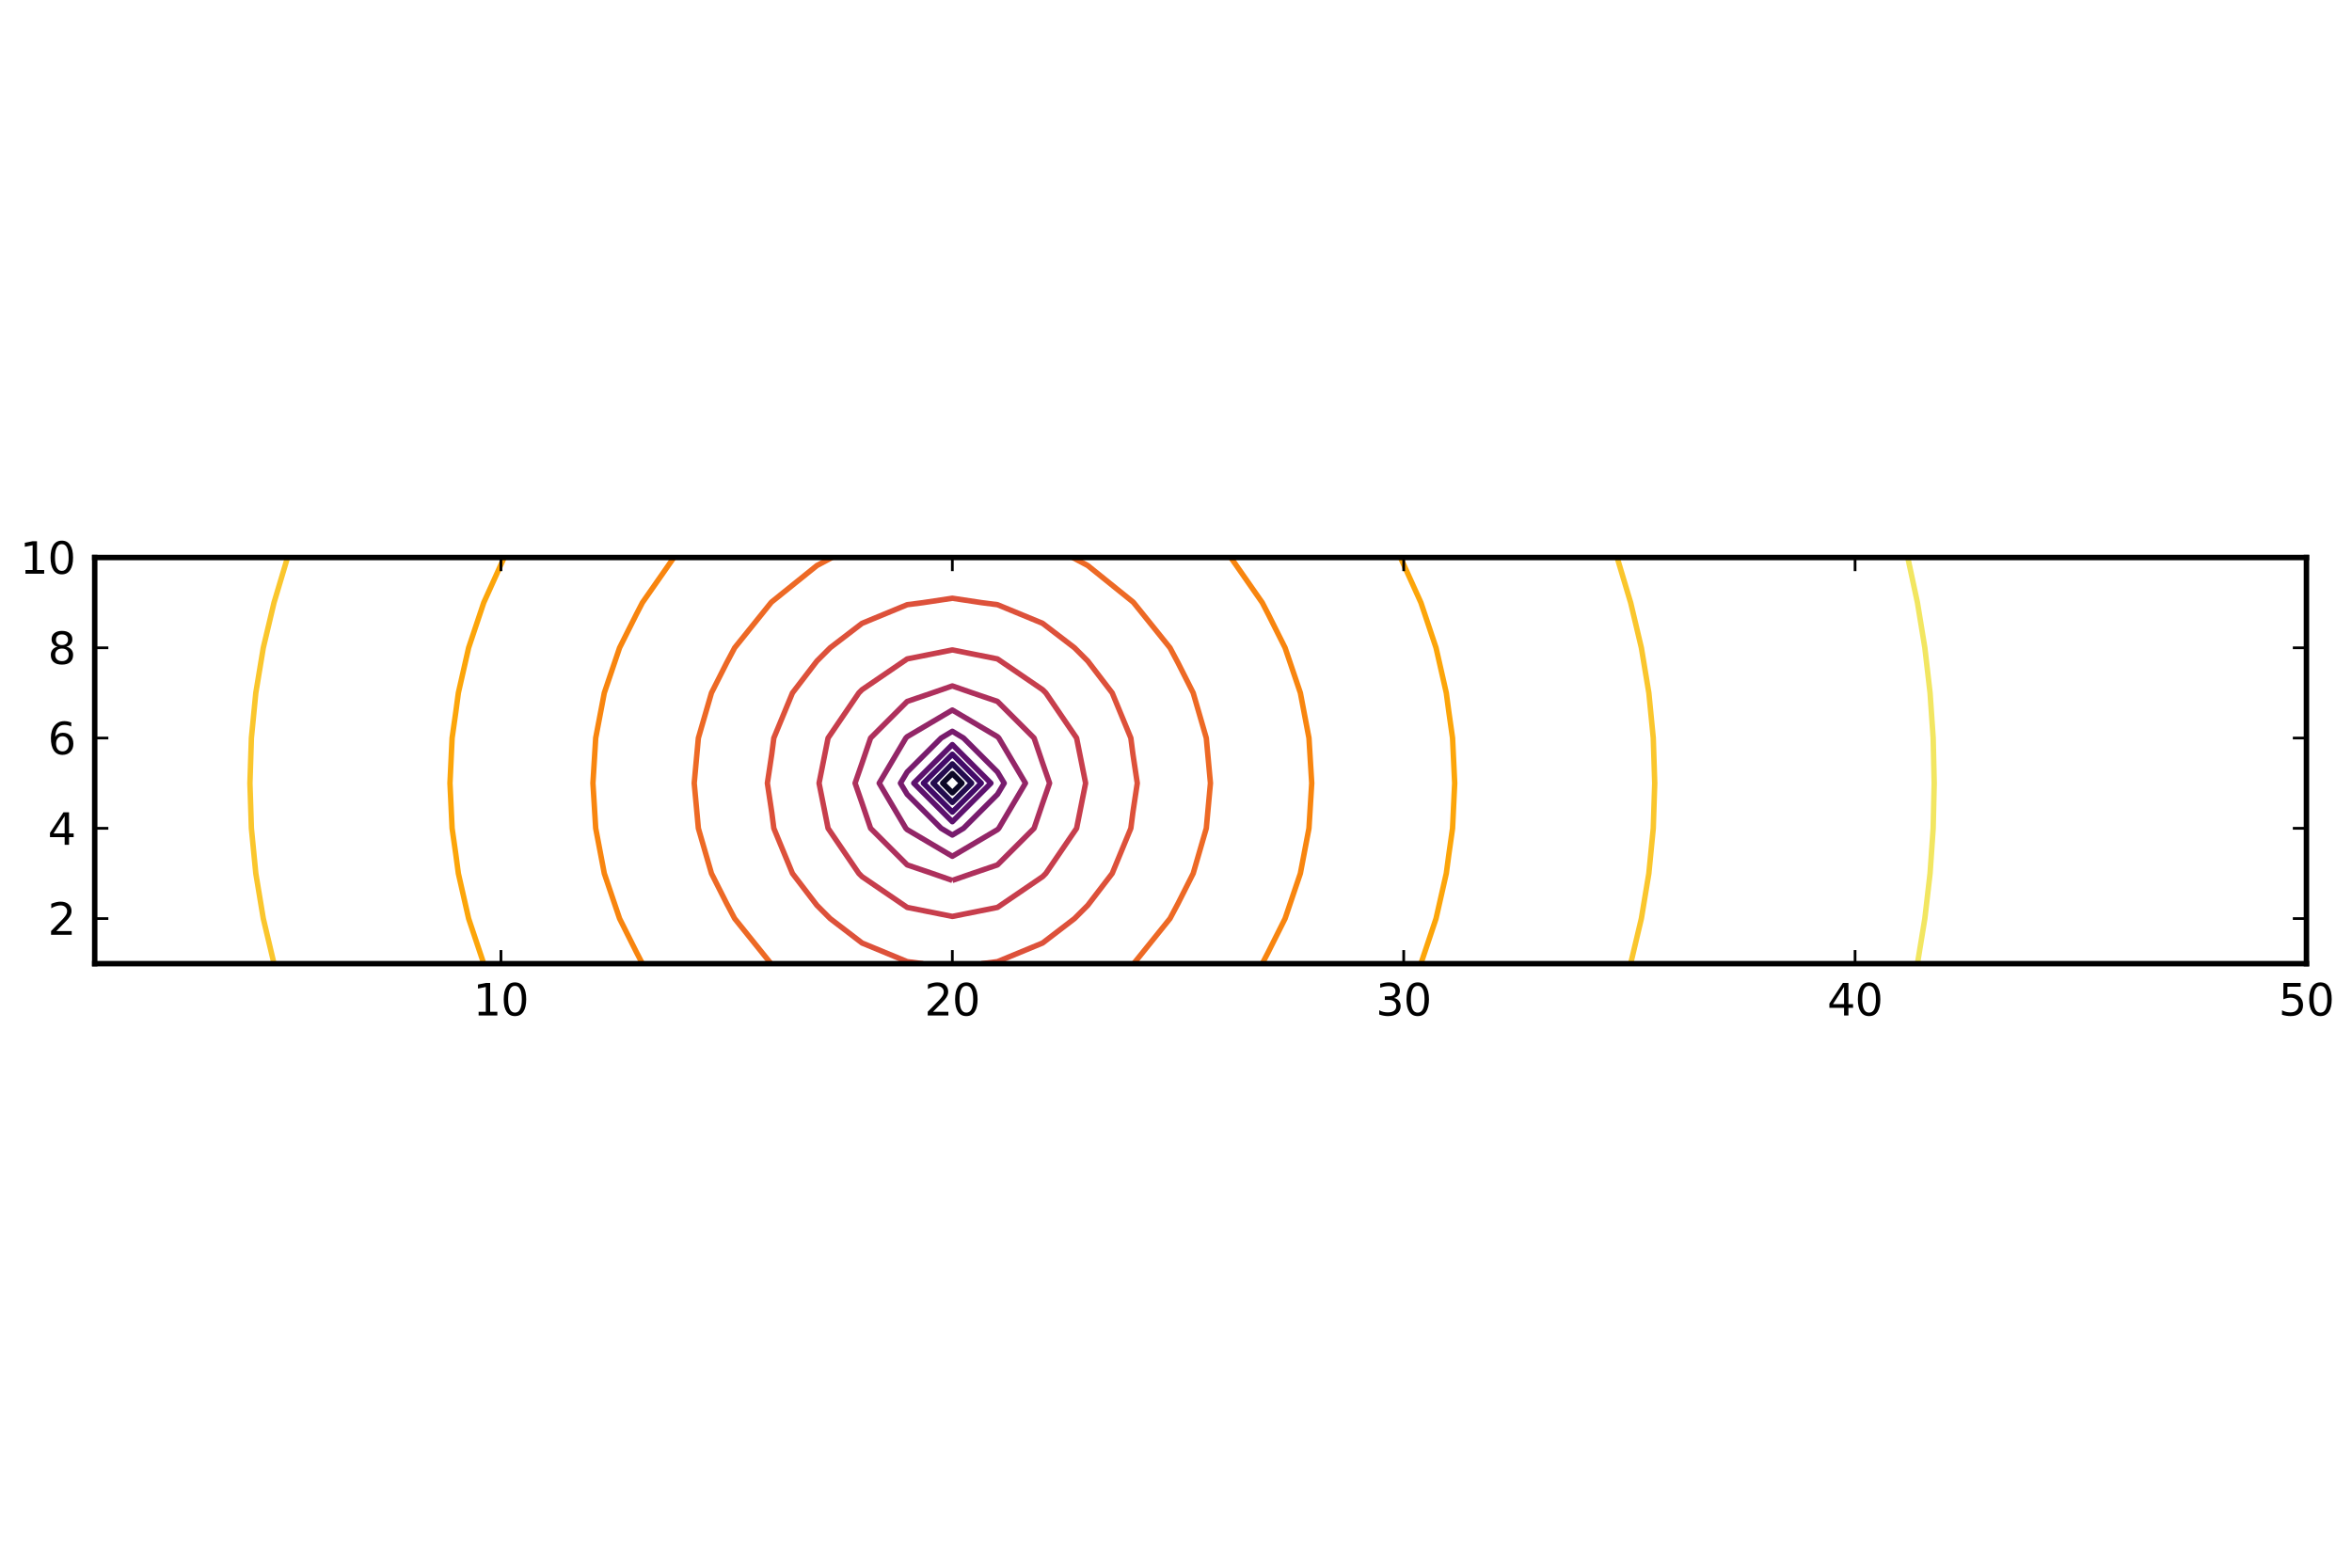 <?xml version="1.0" encoding="utf-8" standalone="no"?>
<!DOCTYPE svg PUBLIC "-//W3C//DTD SVG 1.1//EN"
  "http://www.w3.org/Graphics/SVG/1.1/DTD/svg11.dtd">
<svg xmlns:xlink="http://www.w3.org/1999/xlink" width="432pt" height="288pt" viewBox="0 0 432 288" xmlns="http://www.w3.org/2000/svg" version="1.1">
 <defs>
  <style type="text/css">*{stroke-linejoin: round; stroke-linecap: butt}</style>
 </defs>
 <g id="figure_1">
  <g id="patch_1">
   <path d="M 0 288 
L 432 288 
L 432 0 
L 0 0 
z
" style="fill: #ffffff"/>
  </g>
  <g id="axes_1">
   <g id="patch_2">
    <path d="M 17.398 177.037 
L 423.634 177.037 
L 423.634 102.423 
L 17.398 102.423 
z
" style="fill: #ffffff"/>
   </g>
   <g id="PathCollection_1">
    <path d="M 174.918 143.875 
" clip-path="url(#p1831f17f93)" style="fill: none; stroke: #000004"/>
   </g>
   <g id="PathCollection_2">
    <path d="M 174.918 145.646 
L 173.148 143.875 
L 174.918 142.105 
L 176.689 143.875 
L 174.918 145.646 
z
" clip-path="url(#p1831f17f93)" style="fill: none; stroke: #0c0826"/>
   </g>
   <g id="PathCollection_3">
    <path d="M 174.918 147.416 
L 171.377 143.875 
L 174.918 140.334 
L 178.459 143.875 
L 174.918 147.416 
z
" clip-path="url(#p1831f17f93)" style="fill: none; stroke: #240c4f"/>
   </g>
   <g id="PathCollection_4">
    <path d="M 174.918 149.187 
L 169.607 143.875 
L 174.918 138.564 
L 180.23 143.875 
L 174.918 149.187 
z
" clip-path="url(#p1831f17f93)" style="fill: none; stroke: #420a68"/>
   </g>
   <g id="PathCollection_5">
    <path d="M 174.918 150.957 
L 167.836 143.875 
L 174.918 136.793 
L 182 143.875 
L 174.918 150.957 
z
" clip-path="url(#p1831f17f93)" style="fill: none; stroke: #5d126e"/>
   </g>
   <g id="PathCollection_6">
    <path d="M 174.918 153.405 
L 172.862 152.166 
L 166.628 145.932 
L 165.389 143.875 
L 166.628 141.819 
L 172.862 135.585 
L 174.918 134.346 
L 176.974 135.585 
L 183.209 141.819 
L 184.448 143.875 
L 183.209 145.932 
L 176.974 152.166 
L 174.918 153.405 
z
" clip-path="url(#p1831f17f93)" style="fill: none; stroke: #781c6d"/>
   </g>
   <g id="PathCollection_7">
    <path d="M 166.628 152.411 
L 166.382 152.166 
L 161.485 143.875 
L 166.382 135.585 
L 166.628 135.339 
L 174.918 130.442 
L 183.209 135.339 
L 183.454 135.585 
L 188.351 143.875 
L 183.454 152.166 
L 183.209 152.411 
L 174.918 157.309 
L 166.628 152.411 
z
" clip-path="url(#p1831f17f93)" style="fill: none; stroke: #932667"/>
   </g>
   <g id="PathCollection_8">
    <path d="M 174.918 161.738 
L 171.229 160.456 
L 166.628 158.891 
L 159.903 152.166 
L 158.337 147.564 
L 157.056 143.875 
L 158.337 140.186 
L 159.903 135.585 
L 166.628 128.86 
L 171.229 127.294 
L 174.918 126.013 
L 178.607 127.294 
L 183.209 128.86 
L 189.934 135.585 
L 191.499 140.186 
L 192.781 143.875 
L 191.499 147.564 
L 189.934 152.166 
L 183.209 158.891 
L 178.607 160.456 
L 174.918 161.738 
" clip-path="url(#p1831f17f93)" style="fill: none; stroke: #ae305c"/>
   </g>
   <g id="PathCollection_9">
    <path d="M 158.337 161.048 
L 157.746 160.456 
L 152.093 152.166 
L 150.44 143.875 
L 152.093 135.585 
L 157.746 127.294 
L 158.337 126.703 
L 166.628 121.05 
L 174.918 119.397 
L 183.209 121.05 
L 191.499 126.703 
L 192.091 127.294 
L 197.744 135.585 
L 199.397 143.875 
L 197.744 152.166 
L 192.091 160.456 
L 191.499 161.048 
L 183.209 166.701 
L 174.918 168.354 
L 166.628 166.701 
L 158.337 161.048 
z
" clip-path="url(#p1831f17f93)" style="fill: none; stroke: #c73e4c"/>
   </g>
   <g id="PathCollection_10">
    <path d="M 169.54 177.037 
L 166.628 176.663 
L 158.337 173.239 
L 152.475 168.747 
L 150.047 166.318 
L 145.554 160.456 
L 142.13 152.166 
L 141.756 149.253 
L 140.947 143.875 
L 141.756 138.497 
L 142.13 135.585 
L 145.554 127.294 
L 150.047 121.432 
L 152.475 119.004 
L 158.337 114.511 
L 166.628 111.088 
L 169.54 110.713 
L 174.918 109.904 
L 180.296 110.713 
L 183.209 111.088 
L 191.499 114.511 
L 197.361 119.004 
L 199.79 121.432 
L 204.282 127.294 
L 207.706 135.585 
L 208.08 138.497 
L 208.889 143.875 
L 208.08 149.253 
L 207.706 152.166 
L 204.282 160.456 
L 199.79 166.318 
L 197.361 168.747 
L 191.499 173.239 
L 183.209 176.663 
L 180.296 177.037 
" clip-path="url(#p1831f17f93)" style="fill: none; stroke: #dd513a"/>
   </g>
   <g id="PathCollection_11">
    <path d="M 141.613 177.037 
L 134.937 168.747 
L 133.466 165.978 
L 130.676 160.456 
L 128.271 152.166 
L 127.51 143.875 
L 128.271 135.585 
L 130.676 127.294 
L 133.466 121.772 
L 134.937 119.004 
L 141.613 110.713 
L 141.756 110.57 
L 150.047 103.894 
L 152.815 102.423 
" clip-path="url(#p1831f17f93)" style="fill: none; stroke: #ed6925"/>
    <path d="M 197.021 102.423 
L 199.79 103.894 
L 208.08 110.57 
L 208.223 110.713 
L 214.899 119.004 
L 216.371 121.772 
L 219.16 127.294 
L 221.565 135.585 
L 222.326 143.875 
L 221.565 152.166 
L 219.16 160.456 
L 216.371 165.978 
L 214.899 168.747 
L 208.223 177.037 
" clip-path="url(#p1831f17f93)" style="fill: none; stroke: #ed6925"/>
   </g>
   <g id="PathCollection_12">
    <path d="M 117.99 177.037 
L 116.885 174.902 
L 113.8 168.747 
L 110.993 160.456 
L 109.415 152.166 
L 108.908 143.875 
L 109.415 135.585 
L 110.993 127.294 
L 113.8 119.004 
L 116.885 112.849 
L 117.99 110.713 
L 123.77 102.423 
" clip-path="url(#p1831f17f93)" style="fill: none; stroke: #f8850f"/>
    <path d="M 226.067 102.423 
L 231.846 110.713 
L 232.952 112.849 
L 236.036 119.004 
L 238.844 127.294 
L 240.422 135.585 
L 240.929 143.875 
L 240.422 152.166 
L 238.844 160.456 
L 236.036 168.747 
L 232.952 174.902 
L 231.846 177.037 
" clip-path="url(#p1831f17f93)" style="fill: none; stroke: #f8850f"/>
   </g>
   <g id="PathCollection_13">
    <path d="M 88.851 177.037 
L 86.074 168.747 
L 84.189 160.456 
L 83.722 156.963 
L 83.04 152.166 
L 82.649 143.875 
L 83.04 135.585 
L 83.722 130.787 
L 84.189 127.294 
L 86.074 119.004 
L 88.851 110.713 
L 92.013 103.719 
L 92.605 102.423 
" clip-path="url(#p1831f17f93)" style="fill: none; stroke: #fca50a"/>
    <path d="M 257.231 102.423 
L 257.823 103.719 
L 260.986 110.713 
L 263.762 119.004 
L 265.647 127.294 
L 266.114 130.787 
L 266.796 135.585 
L 267.187 143.875 
L 266.796 152.166 
L 266.114 156.963 
L 265.647 160.456 
L 263.762 168.747 
L 260.986 177.037 
" clip-path="url(#p1831f17f93)" style="fill: none; stroke: #fca50a"/>
   </g>
   <g id="PathCollection_14">
    <path d="M 50.328 177.037 
L 48.36 168.747 
L 46.986 160.456 
L 46.175 152.166 
L 45.907 143.875 
L 46.175 135.585 
L 46.986 127.294 
L 48.36 119.004 
L 50.328 110.713 
L 50.56 109.948 
L 52.809 102.423 
" clip-path="url(#p1831f17f93)" style="fill: none; stroke: #fac62d"/>
    <path d="M 297.027 102.423 
L 299.276 109.948 
L 299.509 110.713 
L 301.476 119.004 
L 302.85 127.294 
L 303.661 135.585 
L 303.929 143.875 
L 303.661 152.166 
L 302.85 160.456 
L 301.476 168.747 
L 299.509 177.037 
" clip-path="url(#p1831f17f93)" style="fill: none; stroke: #fac62d"/>
   </g>
   <g id="PathCollection_15">
    <path d="M 350.407 102.423 
L 352.184 110.713 
L 353.543 119.004 
L 354.502 127.294 
L 355.072 135.585 
L 355.262 143.875 
L 355.072 152.166 
L 354.502 160.456 
L 353.543 168.747 
L 352.184 177.037 
" clip-path="url(#p1831f17f93)" style="fill: none; stroke: #f2e661"/>
   </g>
   <g id="PathCollection_16"/>
   <g id="matplotlib.axis_1">
    <g id="xtick_1">
     <g id="line2d_1">
      <defs>
       <path id="m6a7676f7c0" d="M 0 0 
L 0 -2.5 
" style="stroke: #000000; stroke-width: 0.5"/>
      </defs>
      <g>
       <use xlink:href="#m6a7676f7c0" x="92.013" y="177.037" style="stroke: #000000; stroke-width: 0.5"/>
      </g>
     </g>
     <g id="line2d_2">
      <defs>
       <path id="m3d6d3d8c46" d="M 0 0 
L 0 2.5 
" style="stroke: #000000; stroke-width: 0.5"/>
      </defs>
      <g>
       <use xlink:href="#m3d6d3d8c46" x="92.013" y="102.423" style="stroke: #000000; stroke-width: 0.5"/>
      </g>
     </g>
     <g id="text_1">
      <!-- $10$ -->
      <g transform="translate(86.893 186.616)scale(0.08 -0.08)">
       <defs>
        <path id="DejaVuSans-31" d="M 794 531 
L 1825 531 
L 1825 4091 
L 703 3866 
L 703 4441 
L 1819 4666 
L 2450 4666 
L 2450 531 
L 3481 531 
L 3481 0 
L 794 0 
L 794 531 
z
" transform="scale(0.016)"/>
        <path id="DejaVuSans-30" d="M 2034 4250 
Q 1547 4250 1301 3770 
Q 1056 3291 1056 2328 
Q 1056 1369 1301 889 
Q 1547 409 2034 409 
Q 2525 409 2770 889 
Q 3016 1369 3016 2328 
Q 3016 3291 2770 3770 
Q 2525 4250 2034 4250 
z
M 2034 4750 
Q 2819 4750 3233 4129 
Q 3647 3509 3647 2328 
Q 3647 1150 3233 529 
Q 2819 -91 2034 -91 
Q 1250 -91 836 529 
Q 422 1150 422 2328 
Q 422 3509 836 4129 
Q 1250 4750 2034 4750 
z
" transform="scale(0.016)"/>
       </defs>
       <use xlink:href="#DejaVuSans-31" transform="translate(0 0.781)"/>
       <use xlink:href="#DejaVuSans-30" transform="translate(63.623 0.781)"/>
      </g>
     </g>
    </g>
    <g id="xtick_2">
     <g id="line2d_3">
      <g>
       <use xlink:href="#m6a7676f7c0" x="174.918" y="177.037" style="stroke: #000000; stroke-width: 0.5"/>
      </g>
     </g>
     <g id="line2d_4">
      <g>
       <use xlink:href="#m3d6d3d8c46" x="174.918" y="102.423" style="stroke: #000000; stroke-width: 0.5"/>
      </g>
     </g>
     <g id="text_2">
      <!-- $20$ -->
      <g transform="translate(169.798 186.616)scale(0.08 -0.08)">
       <defs>
        <path id="DejaVuSans-32" d="M 1228 531 
L 3431 531 
L 3431 0 
L 469 0 
L 469 531 
Q 828 903 1448 1529 
Q 2069 2156 2228 2338 
Q 2531 2678 2651 2914 
Q 2772 3150 2772 3378 
Q 2772 3750 2511 3984 
Q 2250 4219 1831 4219 
Q 1534 4219 1204 4116 
Q 875 4013 500 3803 
L 500 4441 
Q 881 4594 1212 4672 
Q 1544 4750 1819 4750 
Q 2544 4750 2975 4387 
Q 3406 4025 3406 3419 
Q 3406 3131 3298 2873 
Q 3191 2616 2906 2266 
Q 2828 2175 2409 1742 
Q 1991 1309 1228 531 
z
" transform="scale(0.016)"/>
       </defs>
       <use xlink:href="#DejaVuSans-32" transform="translate(0 0.781)"/>
       <use xlink:href="#DejaVuSans-30" transform="translate(63.623 0.781)"/>
      </g>
     </g>
    </g>
    <g id="xtick_3">
     <g id="line2d_5">
      <g>
       <use xlink:href="#m6a7676f7c0" x="257.823" y="177.037" style="stroke: #000000; stroke-width: 0.5"/>
      </g>
     </g>
     <g id="line2d_6">
      <g>
       <use xlink:href="#m3d6d3d8c46" x="257.823" y="102.423" style="stroke: #000000; stroke-width: 0.5"/>
      </g>
     </g>
     <g id="text_3">
      <!-- $30$ -->
      <g transform="translate(252.703 186.616)scale(0.08 -0.08)">
       <defs>
        <path id="DejaVuSans-33" d="M 2597 2516 
Q 3050 2419 3304 2112 
Q 3559 1806 3559 1356 
Q 3559 666 3084 287 
Q 2609 -91 1734 -91 
Q 1441 -91 1130 -33 
Q 819 25 488 141 
L 488 750 
Q 750 597 1062 519 
Q 1375 441 1716 441 
Q 2309 441 2620 675 
Q 2931 909 2931 1356 
Q 2931 1769 2642 2001 
Q 2353 2234 1838 2234 
L 1294 2234 
L 1294 2753 
L 1863 2753 
Q 2328 2753 2575 2939 
Q 2822 3125 2822 3475 
Q 2822 3834 2567 4026 
Q 2313 4219 1838 4219 
Q 1578 4219 1281 4162 
Q 984 4106 628 3988 
L 628 4550 
Q 988 4650 1302 4700 
Q 1616 4750 1894 4750 
Q 2613 4750 3031 4423 
Q 3450 4097 3450 3541 
Q 3450 3153 3228 2886 
Q 3006 2619 2597 2516 
z
" transform="scale(0.016)"/>
       </defs>
       <use xlink:href="#DejaVuSans-33" transform="translate(0 0.781)"/>
       <use xlink:href="#DejaVuSans-30" transform="translate(63.623 0.781)"/>
      </g>
     </g>
    </g>
    <g id="xtick_4">
     <g id="line2d_7">
      <g>
       <use xlink:href="#m6a7676f7c0" x="340.728" y="177.037" style="stroke: #000000; stroke-width: 0.5"/>
      </g>
     </g>
     <g id="line2d_8">
      <g>
       <use xlink:href="#m3d6d3d8c46" x="340.728" y="102.423" style="stroke: #000000; stroke-width: 0.5"/>
      </g>
     </g>
     <g id="text_4">
      <!-- $40$ -->
      <g transform="translate(335.608 186.616)scale(0.08 -0.08)">
       <defs>
        <path id="DejaVuSans-34" d="M 2419 4116 
L 825 1625 
L 2419 1625 
L 2419 4116 
z
M 2253 4666 
L 3047 4666 
L 3047 1625 
L 3713 1625 
L 3713 1100 
L 3047 1100 
L 3047 0 
L 2419 0 
L 2419 1100 
L 313 1100 
L 313 1709 
L 2253 4666 
z
" transform="scale(0.016)"/>
       </defs>
       <use xlink:href="#DejaVuSans-34" transform="translate(0 0.781)"/>
       <use xlink:href="#DejaVuSans-30" transform="translate(63.623 0.781)"/>
      </g>
     </g>
    </g>
    <g id="xtick_5">
     <g id="line2d_9">
      <g>
       <use xlink:href="#m6a7676f7c0" x="423.634" y="177.037" style="stroke: #000000; stroke-width: 0.5"/>
      </g>
     </g>
     <g id="line2d_10">
      <g>
       <use xlink:href="#m3d6d3d8c46" x="423.634" y="102.423" style="stroke: #000000; stroke-width: 0.5"/>
      </g>
     </g>
     <g id="text_5">
      <!-- $50$ -->
      <g transform="translate(418.514 186.616)scale(0.08 -0.08)">
       <defs>
        <path id="DejaVuSans-35" d="M 691 4666 
L 3169 4666 
L 3169 4134 
L 1269 4134 
L 1269 2991 
Q 1406 3038 1543 3061 
Q 1681 3084 1819 3084 
Q 2600 3084 3056 2656 
Q 3513 2228 3513 1497 
Q 3513 744 3044 326 
Q 2575 -91 1722 -91 
Q 1428 -91 1123 -41 
Q 819 9 494 109 
L 494 744 
Q 775 591 1075 516 
Q 1375 441 1709 441 
Q 2250 441 2565 725 
Q 2881 1009 2881 1497 
Q 2881 1984 2565 2268 
Q 2250 2553 1709 2553 
Q 1456 2553 1204 2497 
Q 953 2441 691 2322 
L 691 4666 
z
" transform="scale(0.016)"/>
       </defs>
       <use xlink:href="#DejaVuSans-35" transform="translate(0 0.781)"/>
       <use xlink:href="#DejaVuSans-30" transform="translate(63.623 0.781)"/>
      </g>
     </g>
    </g>
   </g>
   <g id="matplotlib.axis_2">
    <g id="ytick_1">
     <g id="line2d_11">
      <defs>
       <path id="m099701ffc2" d="M 0 0 
L 2.5 0 
" style="stroke: #000000; stroke-width: 0.5"/>
      </defs>
      <g>
       <use xlink:href="#m099701ffc2" x="17.398" y="168.747" style="stroke: #000000; stroke-width: 0.5"/>
      </g>
     </g>
     <g id="line2d_12">
      <defs>
       <path id="m6c6bc5506b" d="M 0 0 
L -2.5 0 
" style="stroke: #000000; stroke-width: 0.5"/>
      </defs>
      <g>
       <use xlink:href="#m6c6bc5506b" x="423.634" y="168.747" style="stroke: #000000; stroke-width: 0.5"/>
      </g>
     </g>
     <g id="text_6">
      <!-- $2$ -->
      <g transform="translate(8.778 171.786)scale(0.08 -0.08)">
       <use xlink:href="#DejaVuSans-32" transform="translate(0 0.781)"/>
      </g>
     </g>
    </g>
    <g id="ytick_2">
     <g id="line2d_13">
      <g>
       <use xlink:href="#m099701ffc2" x="17.398" y="152.166" style="stroke: #000000; stroke-width: 0.5"/>
      </g>
     </g>
     <g id="line2d_14">
      <g>
       <use xlink:href="#m6c6bc5506b" x="423.634" y="152.166" style="stroke: #000000; stroke-width: 0.5"/>
      </g>
     </g>
     <g id="text_7">
      <!-- $4$ -->
      <g transform="translate(8.778 155.205)scale(0.08 -0.08)">
       <use xlink:href="#DejaVuSans-34" transform="translate(0 0.094)"/>
      </g>
     </g>
    </g>
    <g id="ytick_3">
     <g id="line2d_15">
      <g>
       <use xlink:href="#m099701ffc2" x="17.398" y="135.585" style="stroke: #000000; stroke-width: 0.5"/>
      </g>
     </g>
     <g id="line2d_16">
      <g>
       <use xlink:href="#m6c6bc5506b" x="423.634" y="135.585" style="stroke: #000000; stroke-width: 0.5"/>
      </g>
     </g>
     <g id="text_8">
      <!-- $6$ -->
      <g transform="translate(8.778 138.624)scale(0.08 -0.08)">
       <defs>
        <path id="DejaVuSans-36" d="M 2113 2584 
Q 1688 2584 1439 2293 
Q 1191 2003 1191 1497 
Q 1191 994 1439 701 
Q 1688 409 2113 409 
Q 2538 409 2786 701 
Q 3034 994 3034 1497 
Q 3034 2003 2786 2293 
Q 2538 2584 2113 2584 
z
M 3366 4563 
L 3366 3988 
Q 3128 4100 2886 4159 
Q 2644 4219 2406 4219 
Q 1781 4219 1451 3797 
Q 1122 3375 1075 2522 
Q 1259 2794 1537 2939 
Q 1816 3084 2150 3084 
Q 2853 3084 3261 2657 
Q 3669 2231 3669 1497 
Q 3669 778 3244 343 
Q 2819 -91 2113 -91 
Q 1303 -91 875 529 
Q 447 1150 447 2328 
Q 447 3434 972 4092 
Q 1497 4750 2381 4750 
Q 2619 4750 2861 4703 
Q 3103 4656 3366 4563 
z
" transform="scale(0.016)"/>
       </defs>
       <use xlink:href="#DejaVuSans-36" transform="translate(0 0.781)"/>
      </g>
     </g>
    </g>
    <g id="ytick_4">
     <g id="line2d_17">
      <g>
       <use xlink:href="#m099701ffc2" x="17.398" y="119.004" style="stroke: #000000; stroke-width: 0.5"/>
      </g>
     </g>
     <g id="line2d_18">
      <g>
       <use xlink:href="#m6c6bc5506b" x="423.634" y="119.004" style="stroke: #000000; stroke-width: 0.5"/>
      </g>
     </g>
     <g id="text_9">
      <!-- $8$ -->
      <g transform="translate(8.778 122.043)scale(0.08 -0.08)">
       <defs>
        <path id="DejaVuSans-38" d="M 2034 2216 
Q 1584 2216 1326 1975 
Q 1069 1734 1069 1313 
Q 1069 891 1326 650 
Q 1584 409 2034 409 
Q 2484 409 2743 651 
Q 3003 894 3003 1313 
Q 3003 1734 2745 1975 
Q 2488 2216 2034 2216 
z
M 1403 2484 
Q 997 2584 770 2862 
Q 544 3141 544 3541 
Q 544 4100 942 4425 
Q 1341 4750 2034 4750 
Q 2731 4750 3128 4425 
Q 3525 4100 3525 3541 
Q 3525 3141 3298 2862 
Q 3072 2584 2669 2484 
Q 3125 2378 3379 2068 
Q 3634 1759 3634 1313 
Q 3634 634 3220 271 
Q 2806 -91 2034 -91 
Q 1263 -91 848 271 
Q 434 634 434 1313 
Q 434 1759 690 2068 
Q 947 2378 1403 2484 
z
M 1172 3481 
Q 1172 3119 1398 2916 
Q 1625 2713 2034 2713 
Q 2441 2713 2670 2916 
Q 2900 3119 2900 3481 
Q 2900 3844 2670 4047 
Q 2441 4250 2034 4250 
Q 1625 4250 1398 4047 
Q 1172 3844 1172 3481 
z
" transform="scale(0.016)"/>
       </defs>
       <use xlink:href="#DejaVuSans-38" transform="translate(0 0.781)"/>
      </g>
     </g>
    </g>
    <g id="ytick_5">
     <g id="line2d_19">
      <g>
       <use xlink:href="#m099701ffc2" x="17.398" y="102.423" style="stroke: #000000; stroke-width: 0.5"/>
      </g>
     </g>
     <g id="line2d_20">
      <g>
       <use xlink:href="#m6c6bc5506b" x="423.634" y="102.423" style="stroke: #000000; stroke-width: 0.5"/>
      </g>
     </g>
     <g id="text_10">
      <!-- $10$ -->
      <g transform="translate(3.658 105.462)scale(0.08 -0.08)">
       <use xlink:href="#DejaVuSans-31" transform="translate(0 0.781)"/>
       <use xlink:href="#DejaVuSans-30" transform="translate(63.623 0.781)"/>
      </g>
     </g>
    </g>
   </g>
   <g id="patch_3">
    <path d="M 17.398 177.037 
L 17.398 102.423 
" style="fill: none; stroke: #000000; stroke-linejoin: miter; stroke-linecap: square"/>
   </g>
   <g id="patch_4">
    <path d="M 423.634 177.037 
L 423.634 102.423 
" style="fill: none; stroke: #000000; stroke-linejoin: miter; stroke-linecap: square"/>
   </g>
   <g id="patch_5">
    <path d="M 17.398 177.037 
L 423.634 177.037 
" style="fill: none; stroke: #000000; stroke-linejoin: miter; stroke-linecap: square"/>
   </g>
   <g id="patch_6">
    <path d="M 17.398 102.423 
L 423.634 102.423 
" style="fill: none; stroke: #000000; stroke-linejoin: miter; stroke-linecap: square"/>
   </g>
  </g>
 </g>
 <defs>
  <clipPath id="p1831f17f93">
   <rect x="17.398" y="102.423" width="406.235" height="74.615"/>
  </clipPath>
 </defs>
</svg>
